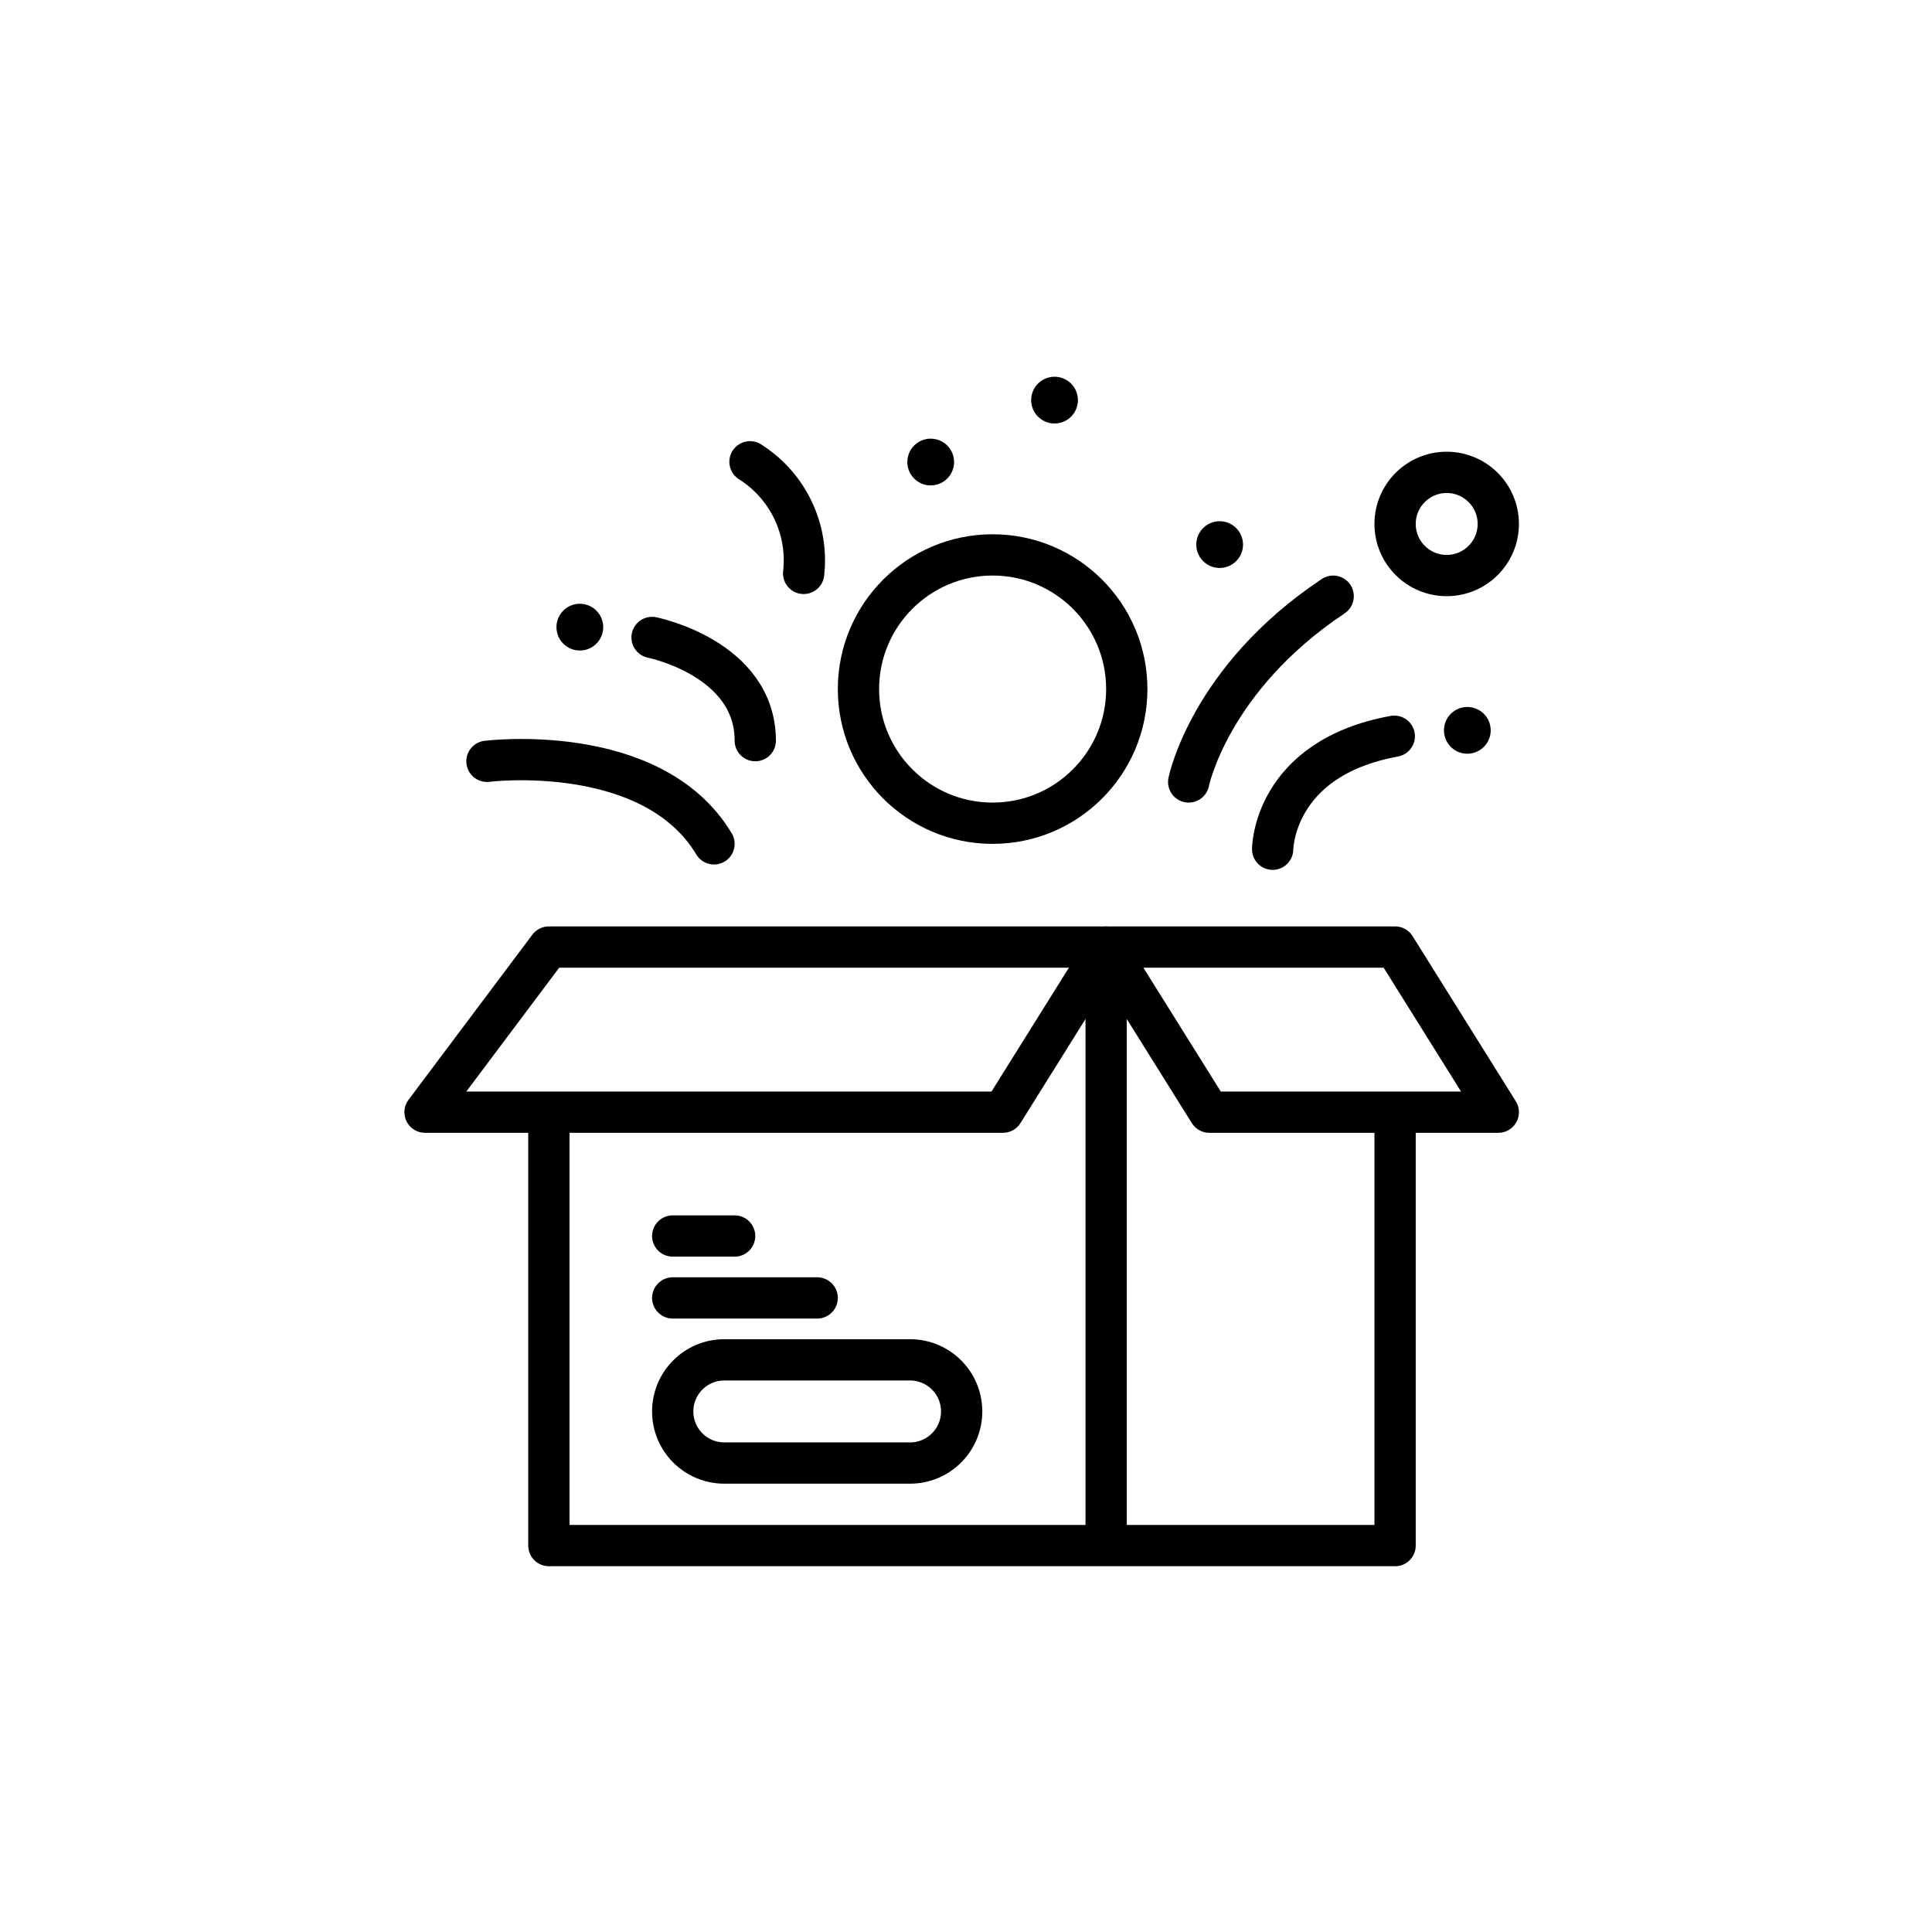 <svg width="200" height="200" viewBox="0 0 200 200" fill="none" xmlns="http://www.w3.org/2000/svg">
<path d="M149.76 59.581C152.71 59.581 155.102 57.19 155.102 54.24C155.102 51.29 152.71 48.898 149.76 48.898C146.81 48.898 144.419 51.29 144.419 54.24C144.419 57.19 146.81 59.581 149.76 59.581Z" stroke="black" stroke-width="4.273" stroke-linecap="round" stroke-linejoin="round"/>
<path d="M154.317 75.605C154.317 76.084 154.175 76.551 153.909 76.949C153.643 77.347 153.265 77.657 152.823 77.84C152.381 78.023 151.895 78.071 151.425 77.978C150.956 77.885 150.525 77.654 150.187 77.316C149.848 76.978 149.618 76.546 149.525 76.077C149.431 75.608 149.479 75.121 149.662 74.679C149.845 74.237 150.155 73.859 150.553 73.593C150.951 73.327 151.419 73.186 151.897 73.186C152.539 73.186 153.155 73.441 153.608 73.894C154.062 74.348 154.317 74.963 154.317 75.605V75.605Z" fill="black"/>
<path d="M128.678 56.376C128.678 56.854 128.536 57.322 128.27 57.72C128.004 58.118 127.626 58.428 127.184 58.611C126.742 58.794 126.256 58.842 125.786 58.748C125.317 58.655 124.886 58.425 124.548 58.086C124.209 57.748 123.979 57.317 123.885 56.847C123.792 56.378 123.84 55.892 124.023 55.45C124.206 55.008 124.516 54.63 124.914 54.364C125.312 54.098 125.78 53.956 126.258 53.956C126.576 53.956 126.891 54.019 127.184 54.14C127.478 54.262 127.744 54.44 127.969 54.665C128.194 54.889 128.372 55.156 128.494 55.45C128.615 55.743 128.678 56.058 128.678 56.376V56.376Z" fill="black"/>
<path d="M98.766 47.83C98.766 48.308 98.624 48.776 98.358 49.174C98.092 49.572 97.714 49.882 97.272 50.065C96.83 50.248 96.344 50.296 95.874 50.203C95.405 50.109 94.974 49.879 94.635 49.54C94.297 49.202 94.067 48.771 93.973 48.302C93.88 47.832 93.928 47.346 94.111 46.904C94.294 46.462 94.604 46.084 95.002 45.818C95.4 45.552 95.868 45.41 96.346 45.41C96.988 45.41 97.603 45.665 98.057 46.119C98.511 46.572 98.766 47.188 98.766 47.83V47.83Z" fill="black"/>
<path d="M111.586 41.419C111.586 41.898 111.444 42.366 111.178 42.764C110.912 43.161 110.534 43.472 110.092 43.655C109.65 43.838 109.163 43.886 108.694 43.792C108.225 43.699 107.794 43.469 107.455 43.13C107.117 42.792 106.886 42.361 106.793 41.892C106.7 41.422 106.748 40.936 106.931 40.494C107.114 40.051 107.424 39.674 107.822 39.408C108.22 39.142 108.688 39 109.166 39C109.808 39 110.423 39.255 110.877 39.709C111.331 40.162 111.586 40.778 111.586 41.419Z" fill="black"/>
<path d="M62.444 64.921C62.444 65.4 62.302 65.868 62.036 66.266C61.77 66.663 61.392 66.974 60.95 67.157C60.508 67.34 60.022 67.388 59.552 67.294C59.083 67.201 58.652 66.971 58.314 66.632C57.975 66.294 57.745 65.863 57.651 65.393C57.558 64.924 57.606 64.438 57.789 63.995C57.972 63.553 58.282 63.176 58.68 62.91C59.078 62.644 59.546 62.502 60.024 62.502C60.666 62.502 61.282 62.757 61.735 63.211C62.189 63.664 62.444 64.28 62.444 64.921V64.921Z" fill="black"/>
<path d="M56.819 115.712V159.999H144.419V115.795" stroke="black" stroke-width="4.273" stroke-linecap="round" stroke-linejoin="round"/>
<path d="M44 115.132H103.824L114.507 98.039H56.819L44 115.132Z" stroke="black" stroke-width="4.273" stroke-linecap="round" stroke-linejoin="round"/>
<path d="M155.102 115.132H125.19L114.507 98.039H144.419L155.102 115.132Z" stroke="black" stroke-width="4.273" stroke-linecap="round" stroke-linejoin="round"/>
<path d="M94.21 140.771H74.981C72.031 140.771 69.639 143.162 69.639 146.112C69.639 149.062 72.031 151.453 74.981 151.453H94.21C97.16 151.453 99.551 149.062 99.551 146.112C99.551 143.162 97.16 140.771 94.21 140.771Z" stroke="black" stroke-width="4.273" stroke-linecap="round" stroke-linejoin="round"/>
<path d="M69.639 134.361H84.595" stroke="black" stroke-width="4.273" stroke-linecap="round" stroke-linejoin="round"/>
<path d="M69.639 127.951H76.049" stroke="black" stroke-width="4.273" stroke-linecap="round" stroke-linejoin="round"/>
<path d="M131.744 87.912C131.744 87.912 131.763 78.505 144.336 76.213" stroke="black" stroke-width="4.273" stroke-linecap="round" stroke-linejoin="round"/>
<path d="M77.639 47.805C79.557 49.014 81.096 50.739 82.078 52.783C83.06 54.826 83.447 57.105 83.193 59.359" stroke="black" stroke-width="4.273" stroke-linecap="round" stroke-linejoin="round"/>
<path d="M67.502 65.99C67.502 65.99 78.185 68.127 78.185 76.673" stroke="black" stroke-width="4.273" stroke-linecap="round" stroke-linejoin="round"/>
<path d="M102.756 85.22C110.426 85.22 116.644 79.002 116.644 71.332C116.644 63.662 110.426 57.444 102.756 57.444C95.086 57.444 88.868 63.662 88.868 71.332C88.868 79.002 95.086 85.22 102.756 85.22Z" stroke="black" stroke-width="4.273" stroke-linecap="round" stroke-linejoin="round"/>
<path d="M50.41 78.809C50.41 78.809 67.502 76.673 73.912 87.356" stroke="black" stroke-width="4.273" stroke-linecap="round" stroke-linejoin="round"/>
<path d="M123.053 80.947C123.053 80.947 125.19 70.264 138.009 61.718" stroke="black" stroke-width="4.273" stroke-linecap="round" stroke-linejoin="round"/>
<path d="M114.507 160V98.039" stroke="black" stroke-width="4.273" stroke-linejoin="round"/>
</svg>
